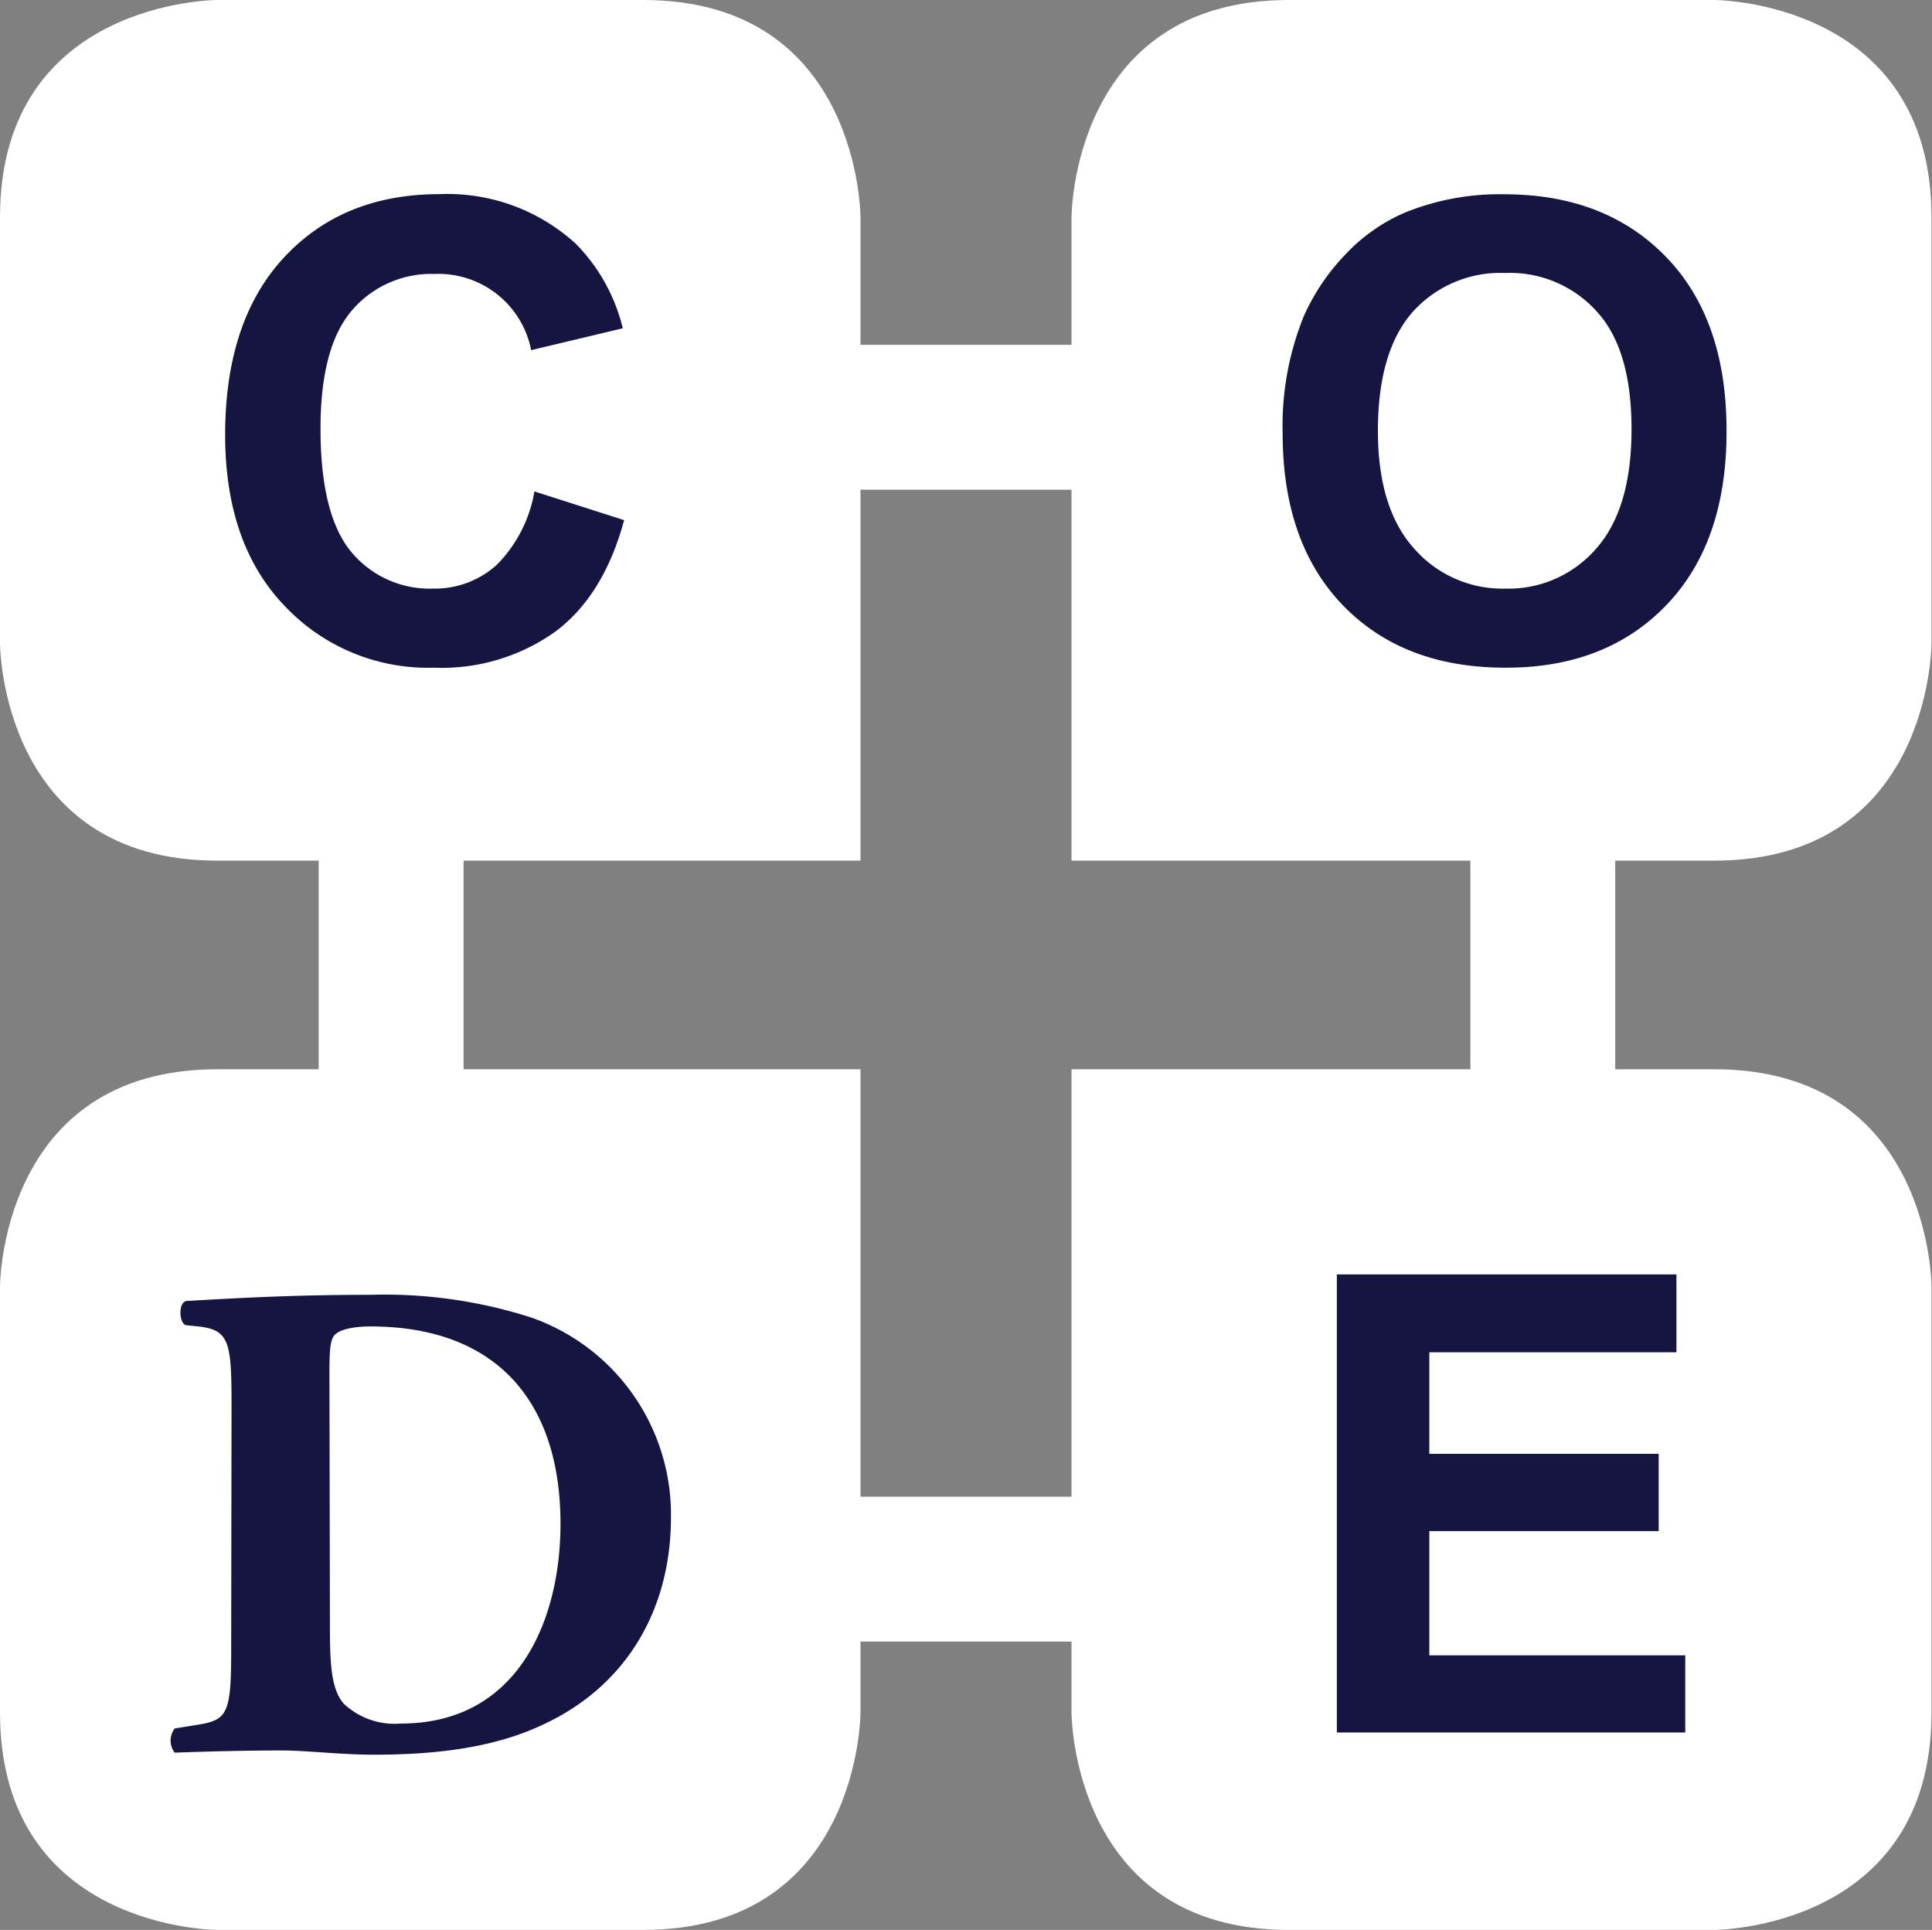 <svg xmlns="http://www.w3.org/2000/svg" viewBox="0 0 160.04 159.84"><rect x="0" y="0" width="160.04" height="159.84" fill="#808080" stroke="none"/><defs><style>.cls-1{fill:none;stroke:#fff;stroke-width:12px;}.cls-2{fill:#fff;}.cls-3{fill:#161542;}</style></defs><title>codeplus_1</title><g id="Layer_2" data-name="Layer 2"><g id="Layer_1-2" data-name="Layer 1"><rect class="cls-1" x="32.4" y="34.56" width="95.4" height="95.4"/><path class="cls-2" d="M53.28,0H18S0,0,0,18V53.28s0,18,18,18H71.28V18S71.28,0,53.28,0Z"/><path class="cls-2" d="M18,159.84s-18,0-18-18V106.56s0-18,18-18H71.28v53.28s0,18-18,18Z"/><path class="cls-2" d="M142,0s18,0,18,18V53.28s0,18-18,18H88.76V18s0-18,18-18Z"/><path class="cls-2" d="M142,159.84s18,0,18-18V106.56s0-18-18-18H88.76v53.28s0,18,18,18Z"/><path class="cls-3" d="M106.25,35.92A24.21,24.21,0,0,1,108,26.19,17.87,17.87,0,0,1,111.52,21a14.73,14.73,0,0,1,4.9-3.41,20.83,20.83,0,0,1,8.18-1.5q8.39,0,13.42,5.2t5,14.47q0,9.18-5,14.37T124.7,55.3q-8.46,0-13.45-5.16T106.25,35.92Zm7.89-.26q0,6.44,3,9.77a9.71,9.71,0,0,0,7.56,3.32,9.59,9.59,0,0,0,7.51-3.3q2.94-3.3,2.94-9.9t-2.86-9.73a9.66,9.66,0,0,0-7.59-3.21A9.76,9.76,0,0,0,117,25.86Q114.15,29.12,114.14,35.66Z"/><path class="cls-3" d="M44.27,40.7a11.31,11.31,0,0,1-3.15,6.11,7.66,7.66,0,0,1-5.26,1.94,8.43,8.43,0,0,1-6.73-3q-2.58-3.06-2.58-10.25,0-6.78,2.62-9.81a8.64,8.64,0,0,1,6.85-3A7.82,7.82,0,0,1,44,29l7.59-1.81a15,15,0,0,0-3.89-7,15.76,15.76,0,0,0-11.3-4.11q-8,0-12.87,5.24T18.65,36q0,9,4.87,14.12A16.31,16.31,0,0,0,35.94,55.3a16.21,16.21,0,0,0,10.08-3q4-3,5.68-9.22Z"/><path class="cls-3" d="M19.18,116.64c0-5.41-.12-6.49-2.74-6.78l-1.08-.11c-.57-.29-.57-1.94.11-2,4.79-.28,9.24-.51,15.28-.51A39.67,39.67,0,0,1,44,109.12a17.29,17.29,0,0,1,11.58,16.53c0,7.64-3.65,13.8-10.21,17-3.87,1.93-8.55,2.68-14.42,2.68-2.68,0-5.53-.35-7.58-.35-2.74,0-5.65.06-8.9.18a1.65,1.65,0,0,1,0-2l1.77-.29c2.57-.39,2.91-.85,2.91-6.09Zm8.15,18.08c0,3.13.11,5.18,1.14,6.38a6.15,6.15,0,0,0,4.73,1.65c9.86,0,13.23-8.78,13.23-16.53,0-10.26-5.42-16.36-15.74-16.36-1.54,0-2.62.29-3,.74s-.4,1.54-.4,3.31Z"/><path class="cls-3" d="M110.74,143.49V105.55h28.13V112H118.4v8.41h19v6.4h-19V137.1h21.2v6.39Z"/></g></g></svg>